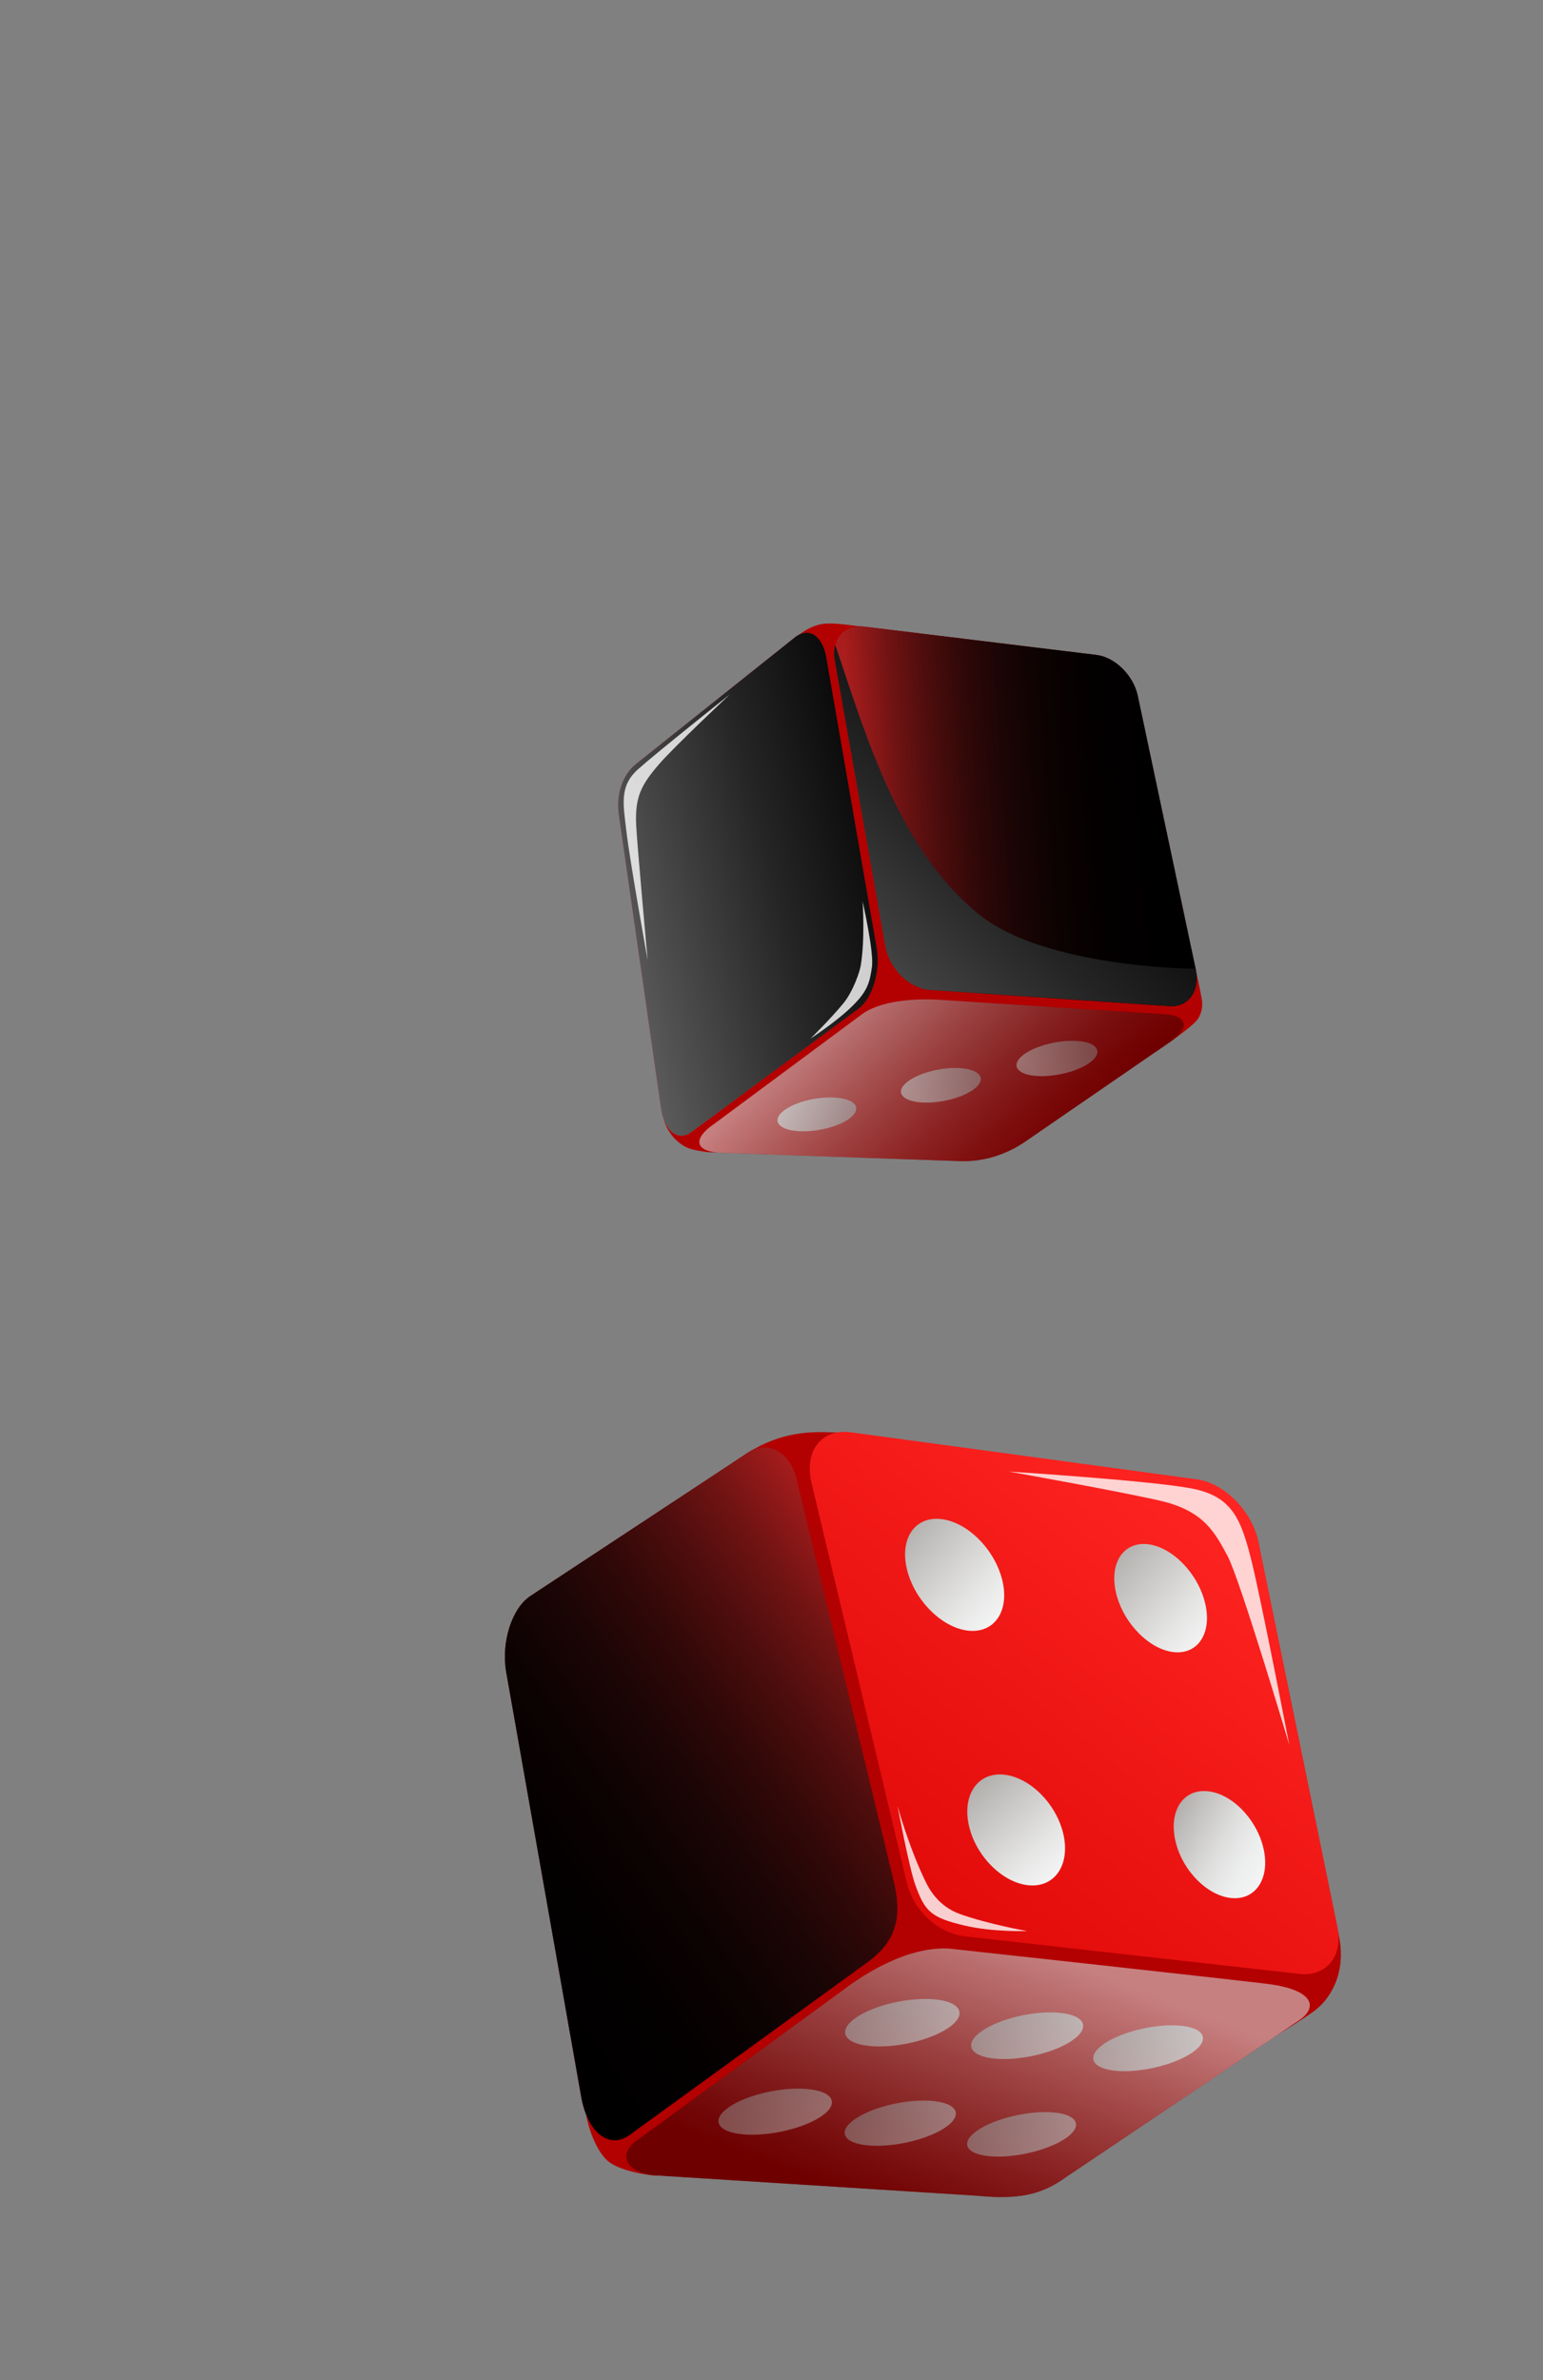 <svg width="107" height="165" viewBox="0 0 107 165" fill="none" xmlns="http://www.w3.org/2000/svg">
<rect x="0" y="0" width="107" height="165" fill="#808080" stroke="none"/>
<path d="M80.06 72.968C80.06 72.968 82.089 71.64 82.885 70.855C83.261 70.481 83.443 69.874 83.343 69.303C83.152 68.179 82.856 67.019 82.856 67.019L60.607 43.605C60.607 43.605 58.286 43.139 57.175 43.238C56.717 43.277 56.138 43.49 55.624 43.852C54.908 44.355 53.944 45.2 53.944 45.2L46.038 77.621C46.038 77.621 46.287 78.752 47.415 79.439C47.808 79.681 48.26 79.746 48.92 79.853C52.587 80.456 80.06 72.968 80.06 72.968Z" fill="#B30000"/>
<path d="M60.792 65.709C61.075 67.317 60.503 69.215 59.521 69.939L47.958 78.474C47.026 79.163 46.076 78.434 45.843 76.846L42.919 56.516C42.695 55.032 43.208 53.681 44.097 52.97L55.123 44.185C56.063 43.438 57.033 44.048 57.297 45.549L60.792 65.709Z" fill="url(#paint0_linear_506_15386)"/>
<path d="M82.912 67.167C83.234 68.675 82.426 69.837 81.105 69.749L64.504 68.635C63.07 68.538 61.674 67.17 61.393 65.593L57.89 45.792C57.628 44.321 58.548 43.267 59.939 43.442L76.041 45.404C77.322 45.56 78.599 46.823 78.899 48.235L82.912 67.167Z" fill="url(#paint1_linear_506_15386)"/>
<path d="M73.597 57.113C73.923 58.758 72.92 59.987 71.355 59.861C69.771 59.73 68.223 58.266 67.906 56.593C67.591 54.926 68.625 53.712 70.2 53.871C71.764 54.022 73.274 55.474 73.597 57.113Z" fill="url(#paint2_linear_506_15386)"/>
<g style="mix-blend-mode:plus-lighter">
<path d="M82.912 67.167C83.234 68.675 82.426 69.837 81.105 69.749L64.504 68.635C63.07 68.538 61.674 67.17 61.393 65.593L57.89 45.792C57.628 44.321 58.548 43.267 59.939 43.442L76.041 45.404C77.322 45.56 78.599 46.823 78.899 48.235L82.912 67.167Z" fill="url(#paint3_linear_506_15386)"/>
</g>
<g style="mix-blend-mode:screen">
<path d="M67.891 63.393C62.408 58.947 60.184 51.42 57.919 44.703C57.829 45.022 57.811 45.387 57.887 45.785L61.39 65.587C61.674 67.17 63.07 68.538 64.5 68.629L81.101 69.743C82.423 69.831 83.224 68.672 82.909 67.16C82.909 67.16 72.481 67.117 67.891 63.393Z" fill="url(#paint4_linear_506_15386)"/>
</g>
<path d="M71.099 79.139C69.738 80.076 68.125 80.562 66.513 80.492L49.962 79.914C48.143 79.832 48.038 78.924 49.528 77.911L59.852 70.254C61.315 69.263 63.895 69.195 65.601 69.338L80.843 70.323C82.363 70.45 82.496 71.296 81.153 72.223L71.099 79.139Z" fill="url(#paint5_linear_506_15386)"/>
<path d="M52.83 60.188C53.063 61.676 52.556 63.408 51.69 64.062C50.832 64.703 49.954 64.02 49.73 62.535C49.507 61.066 50.011 59.358 50.863 58.705C51.714 58.052 52.594 58.711 52.83 60.188Z" fill="url(#paint6_linear_506_15386)"/>
<path d="M50.254 68.944C50.482 70.465 49.967 72.225 49.103 72.854C48.245 73.479 47.377 72.745 47.159 71.227C46.947 69.721 47.456 67.994 48.302 67.359C49.157 66.728 50.03 67.429 50.254 68.944Z" fill="url(#paint7_linear_506_15386)"/>
<path d="M55.282 51.361C55.523 52.806 55.019 54.529 54.156 55.188C53.293 55.848 52.413 55.205 52.181 53.763C51.953 52.327 52.455 50.644 53.3 49.979C54.154 49.316 55.039 49.926 55.282 51.361Z" fill="url(#paint8_linear_506_15386)"/>
<path d="M57.356 63.692C57.615 65.227 57.098 67.012 56.201 67.666C55.311 68.317 54.389 67.596 54.148 66.067C53.905 64.546 54.417 62.796 55.299 62.142C56.174 61.476 57.104 62.169 57.356 63.692Z" fill="url(#paint9_linear_506_15386)"/>
<path d="M48.423 56.69C48.636 58.126 48.131 59.819 47.304 60.459C46.474 61.093 45.642 60.439 45.438 59.005C45.238 57.578 45.734 55.913 46.556 55.276C47.368 54.636 48.208 55.263 48.423 56.69Z" fill="url(#paint10_linear_506_15386)"/>
<path d="M74.865 72.18C76.157 72.315 76.488 72.97 75.619 73.633C74.75 74.295 73.016 74.715 71.739 74.58C70.456 74.448 70.101 73.806 70.952 73.138C71.806 72.475 73.563 72.043 74.865 72.18Z" fill="url(#paint11_linear_506_15386)"/>
<path d="M58.07 76.103C59.368 76.234 59.765 76.854 58.968 77.493C58.183 78.125 56.51 78.528 55.233 78.408C53.947 78.285 53.53 77.669 54.305 77.034C55.078 76.392 56.772 75.971 58.07 76.103Z" fill="url(#paint12_linear_506_15386)"/>
<path d="M66.745 74.061C68.037 74.196 68.404 74.831 67.568 75.484C66.738 76.133 65.038 76.543 63.758 76.416C62.475 76.284 62.084 75.662 62.905 75.01C63.722 74.352 65.446 73.929 66.745 74.061Z" fill="url(#paint13_linear_506_15386)"/>
<path opacity="0.5" d="M71.099 79.139C69.738 80.076 68.125 80.562 66.513 80.492L49.962 79.914C48.143 79.832 48.038 78.924 49.528 77.911L59.852 70.254C61.315 69.263 63.895 69.195 65.601 69.338L80.843 70.323C82.363 70.45 82.496 71.296 81.153 72.223L71.099 79.139Z" fill="url(#paint14_linear_506_15386)"/>
<g style="mix-blend-mode:plus-lighter">
<path d="M60.792 65.709C61.075 67.317 60.503 69.215 59.521 69.939L47.958 78.474C47.026 79.163 46.076 78.434 45.843 76.846L42.919 56.516C42.695 55.032 43.208 53.681 44.097 52.97L55.123 44.185C56.063 43.438 57.033 44.048 57.297 45.549L60.792 65.709Z" fill="url(#paint15_linear_506_15386)"/>
</g>
<path opacity="0.8" d="M50.614 48.135C50.614 48.135 45.544 52.164 44.245 53.329C42.945 54.495 43.216 55.723 43.429 57.56C43.689 59.797 44.91 66.553 44.91 66.553C44.91 66.553 44.17 58.417 44.117 57.234C44.028 55.299 44.415 54.472 45.681 53.001C46.703 51.808 50.614 48.135 50.614 48.135Z" fill="white"/>
<path opacity="0.8" d="M59.818 62.493C59.818 62.493 60.617 65.997 60.465 67.044C60.294 68.17 60.17 68.755 58.899 69.944C57.843 70.931 56.2 72.004 56.2 72.004C56.2 72.004 57.484 70.754 58.45 69.599C59.184 68.716 59.626 67.32 59.687 66.947C59.998 65.066 59.818 62.493 59.818 62.493Z" fill="white"/>
<path d="M83.524 102.905C83.524 102.905 59.52 99.318 58.268 99.315C57.016 99.313 54.567 98.923 51.643 100.851C48.718 102.779 36.571 111.12 36.571 111.12L40.663 146.703C40.663 146.703 40.982 148.522 41.959 149.63C42.841 150.619 45.445 150.825 45.445 150.825L88.641 141.028C88.641 141.028 90.286 140.031 91.132 139.412C92.239 138.605 93.367 136.807 92.857 134.25C91.954 129.737 87.162 106.48 87.162 106.48L83.524 102.905Z" fill="#B30000"/>
<path d="M62.872 130.477C63.372 132.529 65.094 134.06 67.026 134.251L90.164 136.848C91.998 137.029 93.152 135.58 92.742 133.594L87.267 106.902C86.831 104.768 84.91 102.812 82.978 102.552L59.006 99.295C56.965 99.016 55.742 100.596 56.281 102.82L62.872 130.477Z" fill="url(#paint16_linear_506_15386)"/>
<path d="M40.305 145.368C40.745 147.839 42.247 149.034 43.661 148.007L60.196 136.006C62.327 134.452 62.515 132.63 61.959 130.345L55.225 102.48C54.756 100.542 53.137 99.874 51.917 100.672L36.779 110.645C35.493 111.495 34.739 113.855 35.106 115.933L40.305 145.368Z" fill="url(#paint17_linear_506_15386)"/>
<path d="M43.994 148.514L58.476 137.954C60 136.791 62.972 134.921 65.824 135.086C65.824 135.086 81.929 136.838 87.744 137.515C90.949 137.89 91.466 139.046 90.168 140.002L73.942 150.918C72.294 152.11 70.73 152.515 67.753 152.219L45.626 150.819C43.536 150.737 42.824 149.463 43.994 148.514Z" fill="url(#paint18_linear_506_15386)"/>
<path d="M48.3 116.681C49.407 117.657 50.853 116.806 51.527 114.798C52.193 112.802 51.84 110.407 50.749 109.446C49.652 108.487 48.22 109.308 47.542 111.295C46.852 113.288 47.194 115.705 48.3 116.681Z" fill="url(#paint19_linear_506_15386)"/>
<path d="M42.805 139.471C43.906 140.536 45.452 139.669 46.246 137.542C47.036 135.432 46.79 132.879 45.696 131.826C44.606 130.78 43.077 131.621 42.272 133.716C41.468 135.826 41.705 138.406 42.805 139.471Z" fill="url(#paint20_linear_506_15386)"/>
<path d="M81.518 127.66C82.009 129.725 83.785 131.482 85.471 131.589C87.142 131.697 88.095 130.132 87.608 128.103C87.124 126.065 85.378 124.308 83.7 124.173C82.004 124.032 81.027 125.595 81.518 127.66Z" fill="url(#paint21_linear_506_15386)"/>
<path d="M67.206 126.629C67.72 128.766 69.617 130.589 71.416 130.705C73.206 130.818 74.233 129.205 73.728 127.101C73.223 124.997 71.363 123.17 69.563 123.023C67.754 122.875 66.691 124.491 67.206 126.629Z" fill="url(#paint22_linear_506_15386)"/>
<path d="M77.397 110.446C77.895 112.523 79.694 114.353 81.398 114.535C83.09 114.709 84.062 113.196 83.571 111.145C83.081 109.095 81.321 107.268 79.616 107.055C77.899 106.849 76.9 108.369 77.397 110.446Z" fill="url(#paint23_linear_506_15386)"/>
<path d="M62.897 108.807C63.418 110.956 65.335 112.86 67.157 113.048C68.971 113.233 70.017 111.672 69.506 109.556C68.992 107.434 67.118 105.537 65.291 105.313C63.449 105.089 62.372 106.651 62.897 108.807Z" fill="url(#paint24_linear_506_15386)"/>
<path d="M60.285 141.838C62.065 142.019 64.519 141.448 65.795 140.566C67.067 139.678 66.671 138.803 64.894 138.614C63.108 138.422 60.607 138.994 59.333 139.891C58.064 140.785 58.496 141.656 60.285 141.838Z" fill="url(#paint25_linear_506_15386)"/>
<path d="M68.947 142.713C70.669 142.886 73.085 142.329 74.351 141.459C75.623 140.586 75.268 139.729 73.539 139.544C71.802 139.356 69.359 139.92 68.084 140.802C66.821 141.678 67.213 142.531 68.947 142.713Z" fill="url(#paint26_linear_506_15386)"/>
<path d="M77.342 143.555C79.015 143.723 81.385 143.168 82.646 142.316C83.913 141.462 83.594 140.615 81.924 140.438C80.244 140.257 77.838 140.817 76.568 141.681C75.308 142.547 75.659 143.384 77.342 143.555Z" fill="url(#paint27_linear_506_15386)"/>
<path d="M51.534 147.965C53.317 148.121 55.75 147.555 56.983 146.695C58.222 145.832 57.792 144.992 56.012 144.827C54.221 144.654 51.745 145.228 50.512 146.103C49.276 146.971 49.743 147.807 51.534 147.965Z" fill="url(#paint28_linear_506_15386)"/>
<path d="M60.209 148.733C61.936 148.888 64.327 148.328 65.561 147.484C66.801 146.636 66.41 145.813 64.685 145.65C62.945 145.486 60.524 146.047 59.285 146.909C58.048 147.763 58.475 148.582 60.209 148.733Z" fill="url(#paint29_linear_506_15386)"/>
<path d="M68.632 149.482C70.31 149.632 72.653 149.084 73.884 148.249C75.115 147.413 74.764 146.607 73.088 146.448C71.403 146.286 69.022 146.848 67.784 147.687C66.557 148.528 66.938 149.333 68.632 149.482Z" fill="url(#paint30_linear_506_15386)"/>
<g style="mix-blend-mode:plus-lighter">
<path d="M40.305 145.368C40.745 147.839 42.247 149.034 43.661 148.007L60.196 136.006C62.327 134.452 62.515 132.63 61.959 130.345L55.225 102.48C54.756 100.542 53.137 99.874 51.917 100.672L36.779 110.645C35.493 111.495 34.739 113.855 35.106 115.933L40.305 145.368Z" fill="url(#paint31_linear_506_15386)"/>
</g>
<path opacity="0.5" d="M43.994 148.514L58.476 137.954C60 136.791 62.972 134.921 65.824 135.086C65.824 135.086 81.929 136.838 87.744 137.515C90.949 137.89 91.466 139.046 90.168 140.002L73.942 150.918C72.294 152.11 70.73 152.515 67.753 152.219L45.626 150.819C43.536 150.737 42.824 149.463 43.994 148.514Z" fill="url(#paint32_linear_506_15386)"/>
<path opacity="0.8" d="M69.962 102.017C69.962 102.017 80.214 102.665 82.826 103.228C85.438 103.792 86.065 105.337 86.757 108.088C87.45 110.84 89.407 120.972 89.407 120.972C89.407 120.972 85.98 109.449 85.118 107.855C84.256 106.26 83.508 104.789 80.614 104.077C78.293 103.51 69.962 102.017 69.962 102.017Z" fill="white"/>
<path opacity="0.8" d="M62.234 125.187C62.234 125.187 63.049 129.493 63.465 130.65C64.126 132.5 64.541 132.939 66.892 133.49C68.872 133.955 71.227 133.871 71.227 133.871C71.227 133.871 68.575 133.406 66.578 132.695C65.029 132.143 64.393 130.881 64.165 130.402C63.037 128.087 62.234 125.187 62.234 125.187Z" fill="white"/>
<defs>
<linearGradient id="paint0_linear_506_15386" x1="42.647" y1="60.934" x2="61.335" y2="61.692" gradientUnits="userSpaceOnUse">
<stop stop-color="#FF2522"/>
<stop offset="1" stop-color="#E00A09"/>
</linearGradient>
<linearGradient id="paint1_linear_506_15386" x1="59.506" y1="58.812" x2="80.909" y2="54.447" gradientUnits="userSpaceOnUse">
<stop stop-color="#BB0000"/>
<stop offset="1" stop-color="#800000"/>
</linearGradient>
<linearGradient id="paint2_linear_506_15386" x1="68.509" y1="58.075" x2="72.998" y2="55.648" gradientUnits="userSpaceOnUse">
<stop stop-color="#C5C3C2"/>
<stop offset="0.313" stop-color="#B8B6B5"/>
<stop offset="0.896" stop-color="#959392"/>
<stop offset="0.995" stop-color="#8E8C8B"/>
</linearGradient>
<linearGradient id="paint3_linear_506_15386" x1="59.402" y1="57.351" x2="81.319" y2="55.826" gradientUnits="userSpaceOnUse">
<stop stop-color="#AA1D1D"/>
<stop offset="0.039" stop-color="#991A1A"/>
<stop offset="0.141" stop-color="#701313"/>
<stop offset="0.25" stop-color="#4E0D0D"/>
<stop offset="0.365" stop-color="#310808"/>
<stop offset="0.488" stop-color="#1B0505"/>
<stop offset="0.622" stop-color="#0C0202"/>
<stop offset="0.777" stop-color="#030000"/>
<stop offset="1"/>
</linearGradient>
<linearGradient id="paint4_linear_506_15386" x1="52.829" y1="74.645" x2="77.178" y2="49.871" gradientUnits="userSpaceOnUse">
<stop stop-color="#727272"/>
<stop offset="0.23" stop-color="#515151"/>
<stop offset="0.574" stop-color="#252525"/>
<stop offset="0.843" stop-color="#0A0A0A"/>
<stop offset="1"/>
</linearGradient>
<linearGradient id="paint5_linear_506_15386" x1="50.528" y1="82.86" x2="79.445" y2="66.329" gradientUnits="userSpaceOnUse">
<stop stop-color="#8F0000"/>
<stop offset="1" stop-color="#6F0000"/>
</linearGradient>
<linearGradient id="paint6_linear_506_15386" x1="49.413" y1="62.388" x2="53.152" y2="60.367" gradientUnits="userSpaceOnUse">
<stop stop-color="#F3F5F4"/>
<stop offset="0.285" stop-color="#E5E5E4"/>
<stop offset="0.838" stop-color="#BFBDBB"/>
<stop offset="0.995" stop-color="#B3B0AE"/>
</linearGradient>
<linearGradient id="paint7_linear_506_15386" x1="46.838" y1="71.114" x2="50.584" y2="69.089" gradientUnits="userSpaceOnUse">
<stop stop-color="#F3F5F4"/>
<stop offset="0.285" stop-color="#E5E5E4"/>
<stop offset="0.838" stop-color="#BFBDBB"/>
<stop offset="0.995" stop-color="#B3B0AE"/>
</linearGradient>
<linearGradient id="paint8_linear_506_15386" x1="51.87" y1="53.592" x2="55.6" y2="51.575" gradientUnits="userSpaceOnUse">
<stop stop-color="#F3F5F4"/>
<stop offset="0.285" stop-color="#E5E5E4"/>
<stop offset="0.838" stop-color="#BFBDBB"/>
<stop offset="0.995" stop-color="#B3B0AE"/>
</linearGradient>
<linearGradient id="paint9_linear_506_15386" x1="53.838" y1="65.932" x2="57.671" y2="63.86" gradientUnits="userSpaceOnUse">
<stop stop-color="#F3F5F4"/>
<stop offset="0.285" stop-color="#E5E5E4"/>
<stop offset="0.838" stop-color="#BFBDBB"/>
<stop offset="0.995" stop-color="#B3B0AE"/>
</linearGradient>
<linearGradient id="paint10_linear_506_15386" x1="45.109" y1="58.849" x2="48.754" y2="56.878" gradientUnits="userSpaceOnUse">
<stop stop-color="#F3F5F4"/>
<stop offset="0.285" stop-color="#E5E5E4"/>
<stop offset="0.838" stop-color="#BFBDBB"/>
<stop offset="0.995" stop-color="#B3B0AE"/>
</linearGradient>
<linearGradient id="paint11_linear_506_15386" x1="72.251" y1="74.626" x2="74.575" y2="71.838" gradientUnits="userSpaceOnUse">
<stop stop-color="#A6A4A3"/>
<stop offset="0.995" stop-color="#7F7D7C"/>
</linearGradient>
<linearGradient id="paint12_linear_506_15386" x1="54.19" y1="78.15" x2="59.007" y2="76.394" gradientUnits="userSpaceOnUse">
<stop stop-color="#A6A4A3"/>
<stop offset="0.995" stop-color="#7F7D7C"/>
</linearGradient>
<linearGradient id="paint13_linear_506_15386" x1="64.196" y1="76.511" x2="66.656" y2="73.528" gradientUnits="userSpaceOnUse">
<stop stop-color="#A6A4A3"/>
<stop offset="0.995" stop-color="#7F7D7C"/>
</linearGradient>
<linearGradient id="paint14_linear_506_15386" x1="59.003" y1="68.789" x2="71.509" y2="81.383" gradientUnits="userSpaceOnUse">
<stop stop-color="white"/>
<stop offset="0.188" stop-color="#DBC0C0"/>
<stop offset="0.408" stop-color="#B57C7C"/>
<stop offset="0.607" stop-color="#974747"/>
<stop offset="0.778" stop-color="#812020"/>
<stop offset="0.915" stop-color="#740909"/>
<stop offset="1" stop-color="#6F0000"/>
</linearGradient>
<linearGradient id="paint15_linear_506_15386" x1="38.124" y1="64.696" x2="65.141" y2="57.872" gradientUnits="userSpaceOnUse">
<stop stop-color="#727272"/>
<stop offset="0.23" stop-color="#515151"/>
<stop offset="0.574" stop-color="#252525"/>
<stop offset="0.843" stop-color="#0A0A0A"/>
<stop offset="1"/>
</linearGradient>
<linearGradient id="paint16_linear_506_15386" x1="85.936" y1="103.31" x2="62.52" y2="132.726" gradientUnits="userSpaceOnUse">
<stop stop-color="#FF2522"/>
<stop offset="1" stop-color="#E00A09"/>
</linearGradient>
<linearGradient id="paint17_linear_506_15386" x1="60.548" y1="131.597" x2="31.313" y2="114.915" gradientUnits="userSpaceOnUse">
<stop stop-color="#BB0000"/>
<stop offset="1" stop-color="#800000"/>
</linearGradient>
<linearGradient id="paint18_linear_506_15386" x1="75.278" y1="134.588" x2="59.337" y2="153.428" gradientUnits="userSpaceOnUse">
<stop stop-color="#8F0000"/>
<stop offset="1" stop-color="#6F0000"/>
</linearGradient>
<linearGradient id="paint19_linear_506_15386" x1="51.789" y1="115.967" x2="46.988" y2="109.816" gradientUnits="userSpaceOnUse">
<stop stop-color="#C5C3C2"/>
<stop offset="0.313" stop-color="#B8B6B5"/>
<stop offset="0.896" stop-color="#959392"/>
<stop offset="0.995" stop-color="#8E8C8B"/>
</linearGradient>
<linearGradient id="paint20_linear_506_15386" x1="46.803" y1="137.254" x2="41.875" y2="134.162" gradientUnits="userSpaceOnUse">
<stop stop-color="#C5C3C2"/>
<stop offset="0.313" stop-color="#B8B6B5"/>
<stop offset="0.896" stop-color="#959392"/>
<stop offset="0.995" stop-color="#8E8C8B"/>
</linearGradient>
<linearGradient id="paint21_linear_506_15386" x1="87.879" y1="129.683" x2="81.282" y2="126.093" gradientUnits="userSpaceOnUse">
<stop stop-color="#F3F5F4"/>
<stop offset="0.209" stop-color="#EDEFEE"/>
<stop offset="0.5" stop-color="#DDDDDC"/>
<stop offset="0.838" stop-color="#C2C0BE"/>
<stop offset="0.995" stop-color="#B3B0AE"/>
</linearGradient>
<linearGradient id="paint22_linear_506_15386" x1="73.352" y1="129.932" x2="67.644" y2="123.855" gradientUnits="userSpaceOnUse">
<stop stop-color="#F3F5F4"/>
<stop offset="0.285" stop-color="#E5E5E4"/>
<stop offset="0.838" stop-color="#BFBDBB"/>
<stop offset="0.995" stop-color="#B3B0AE"/>
</linearGradient>
<linearGradient id="paint23_linear_506_15386" x1="83.87" y1="113.69" x2="77.252" y2="108.03" gradientUnits="userSpaceOnUse">
<stop stop-color="#F3F5F4"/>
<stop offset="0.285" stop-color="#E5E5E4"/>
<stop offset="0.838" stop-color="#BFBDBB"/>
<stop offset="0.995" stop-color="#B3B0AE"/>
</linearGradient>
<linearGradient id="paint24_linear_506_15386" x1="69.471" y1="112.037" x2="62.725" y2="106.142" gradientUnits="userSpaceOnUse">
<stop stop-color="#F3F5F4"/>
<stop offset="0.285" stop-color="#E5E5E4"/>
<stop offset="0.838" stop-color="#BFBDBB"/>
<stop offset="0.995" stop-color="#B3B0AE"/>
</linearGradient>
<linearGradient id="paint25_linear_506_15386" x1="63.401" y1="141.854" x2="61.612" y2="138.335" gradientUnits="userSpaceOnUse">
<stop stop-color="#A6A4A3"/>
<stop offset="0.995" stop-color="#7F7D7C"/>
</linearGradient>
<linearGradient id="paint26_linear_506_15386" x1="72.056" y1="142.818" x2="70.43" y2="139.494" gradientUnits="userSpaceOnUse">
<stop stop-color="#A6A4A3"/>
<stop offset="0.995" stop-color="#7F7D7C"/>
</linearGradient>
<linearGradient id="paint27_linear_506_15386" x1="80.244" y1="143.443" x2="78.856" y2="140.247" gradientUnits="userSpaceOnUse">
<stop stop-color="#A6A4A3"/>
<stop offset="0.995" stop-color="#7F7D7C"/>
</linearGradient>
<linearGradient id="paint28_linear_506_15386" x1="54.386" y1="147.751" x2="52.634" y2="143.984" gradientUnits="userSpaceOnUse">
<stop stop-color="#A6A4A3"/>
<stop offset="0.995" stop-color="#7F7D7C"/>
</linearGradient>
<linearGradient id="paint29_linear_506_15386" x1="63.356" y1="148.854" x2="61.411" y2="145.362" gradientUnits="userSpaceOnUse">
<stop stop-color="#A6A4A3"/>
<stop offset="0.995" stop-color="#7F7D7C"/>
</linearGradient>
<linearGradient id="paint30_linear_506_15386" x1="71.617" y1="149.444" x2="69.832" y2="146.036" gradientUnits="userSpaceOnUse">
<stop stop-color="#A6A4A3"/>
<stop offset="0.995" stop-color="#7F7D7C"/>
</linearGradient>
<linearGradient id="paint31_linear_506_15386" x1="63.409" y1="113.144" x2="31.628" y2="135.32" gradientUnits="userSpaceOnUse">
<stop stop-color="#AA1D1D"/>
<stop offset="0.039" stop-color="#991A1A"/>
<stop offset="0.141" stop-color="#701313"/>
<stop offset="0.25" stop-color="#4E0D0D"/>
<stop offset="0.365" stop-color="#310808"/>
<stop offset="0.488" stop-color="#1B0505"/>
<stop offset="0.622" stop-color="#0C0202"/>
<stop offset="0.777" stop-color="#030000"/>
<stop offset="1"/>
</linearGradient>
<linearGradient id="paint32_linear_506_15386" x1="70.867" y1="134.751" x2="63.298" y2="153.949" gradientUnits="userSpaceOnUse">
<stop stop-color="white"/>
<stop offset="0.125" stop-color="#EADADA"/>
<stop offset="0.45" stop-color="#B67E7E"/>
<stop offset="0.713" stop-color="#903A3A"/>
<stop offset="0.903" stop-color="#781010"/>
<stop offset="1" stop-color="#6F0000"/>
</linearGradient>
</defs>
</svg>
